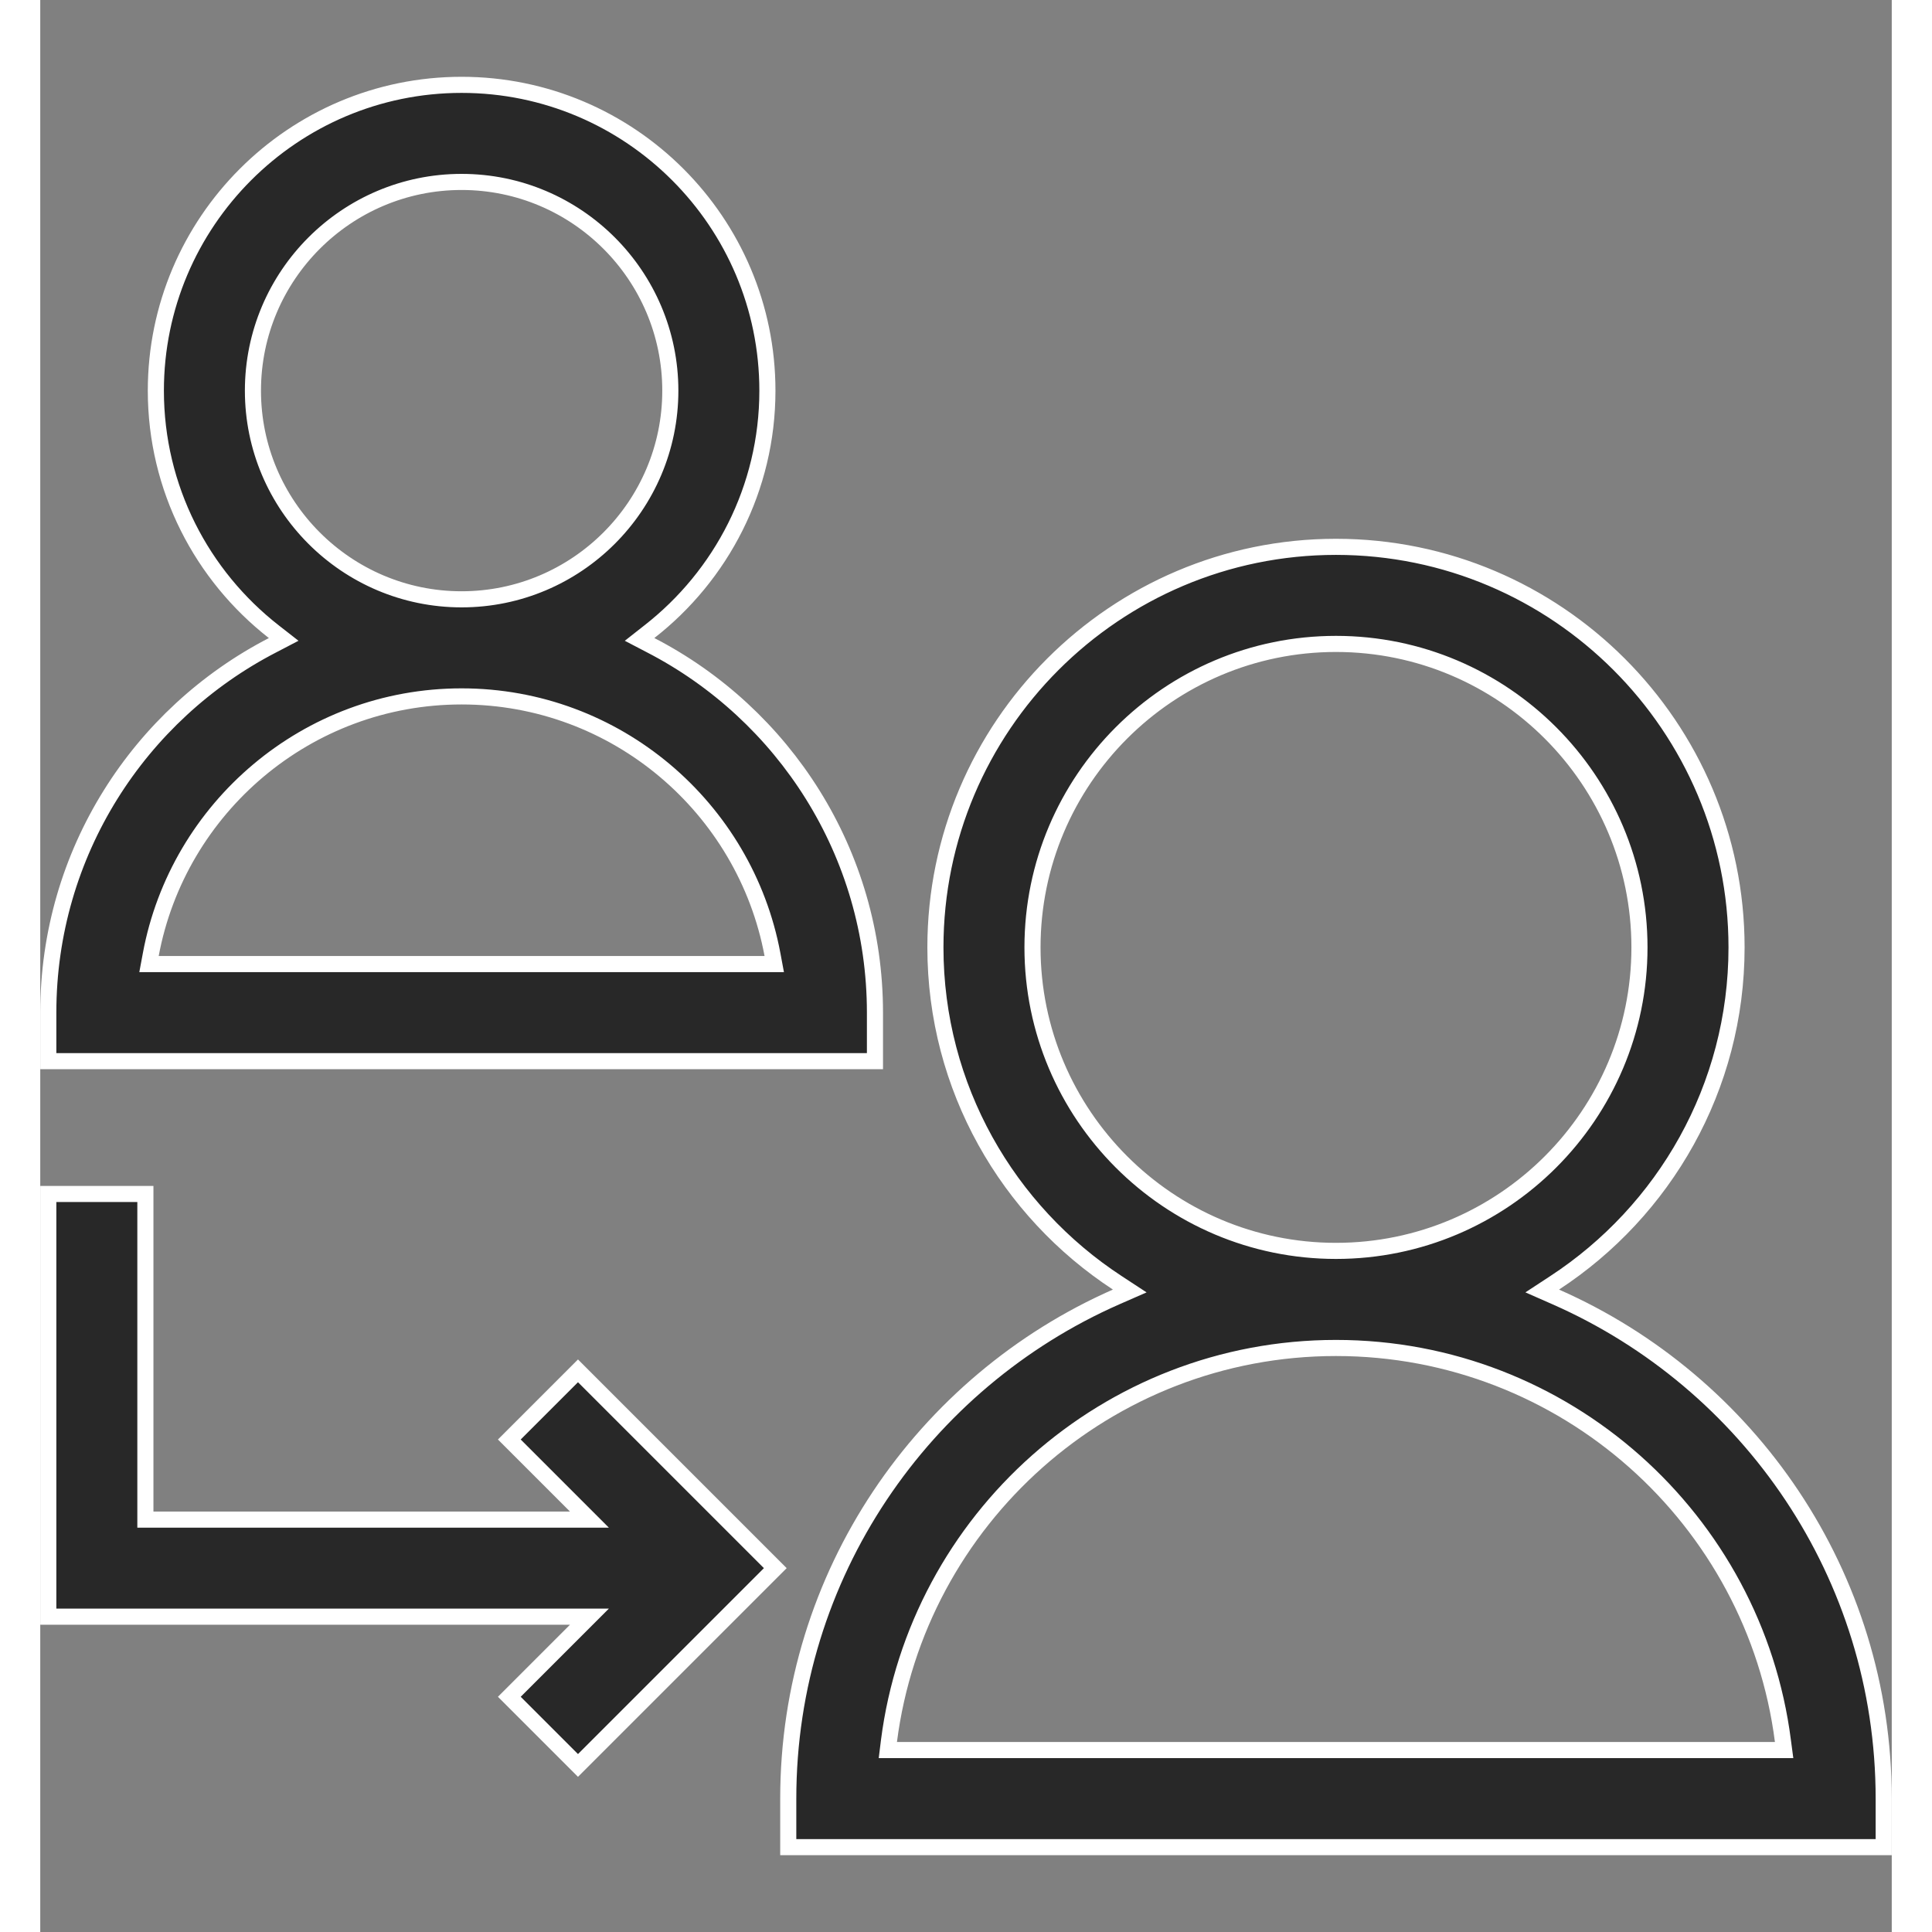 <svg width="23" height="23" viewBox="0 0 23 24" fill="none" xmlns="http://www.w3.org/2000/svg">
<rect x="0" y="0" width="23" height="24" fill="#808080" stroke="none"/>
<path d="M7.567 7.847L7.445 7.943L7.583 8.015C9.236 8.869 10.369 10.594 10.369 12.579V13.182H0.1V12.579C0.1 10.594 1.232 8.869 2.886 8.015L3.024 7.943L2.901 7.847C2.01 7.151 1.436 6.068 1.436 4.853C1.436 2.758 3.14 1.054 5.234 1.054C7.329 1.054 9.033 2.758 9.033 4.853C9.033 6.068 8.459 7.151 7.567 7.847ZM1.373 11.858L1.351 11.976H1.471H8.998H9.118L9.096 11.858C8.756 10.035 7.154 8.651 5.234 8.651C3.315 8.651 1.712 10.035 1.373 11.858ZM18.812 15.936L18.658 16.037L18.826 16.111C21.223 17.166 22.9 19.562 22.9 22.343V22.946H9.292V22.343C9.292 19.562 10.969 17.166 13.365 16.111L13.534 16.037L13.38 15.936C12.02 15.047 11.12 13.511 11.12 11.769C11.12 9.025 13.352 6.793 16.096 6.793C18.84 6.793 21.072 9.025 21.072 11.769C21.072 13.511 20.172 15.047 18.812 15.936ZM10.543 21.627L10.529 21.74H10.643H21.549H21.663L21.648 21.627C21.296 18.877 18.94 16.745 16.096 16.745C13.251 16.745 10.896 18.877 10.543 21.627ZM6.58 20.083H0.1V14.832H1.306V18.777V18.877H1.406H6.58H6.822L6.651 18.706L5.827 17.882L6.68 17.029L9.131 19.48L6.68 21.931L5.827 21.078L6.651 20.254L6.822 20.083H6.58ZM5.234 2.26C3.805 2.26 2.642 3.423 2.642 4.853C2.642 6.282 3.805 7.445 5.234 7.445C6.664 7.445 7.827 6.282 7.827 4.853C7.827 3.423 6.664 2.26 5.234 2.26ZM16.096 15.539C18.175 15.539 19.866 13.848 19.866 11.769C19.866 9.69 18.175 7.999 16.096 7.999C14.017 7.999 12.326 9.69 12.326 11.769C12.326 13.848 14.017 15.539 16.096 15.539Z" fill="#282828" stroke="white" stroke-width="0.2"/>
</svg>
